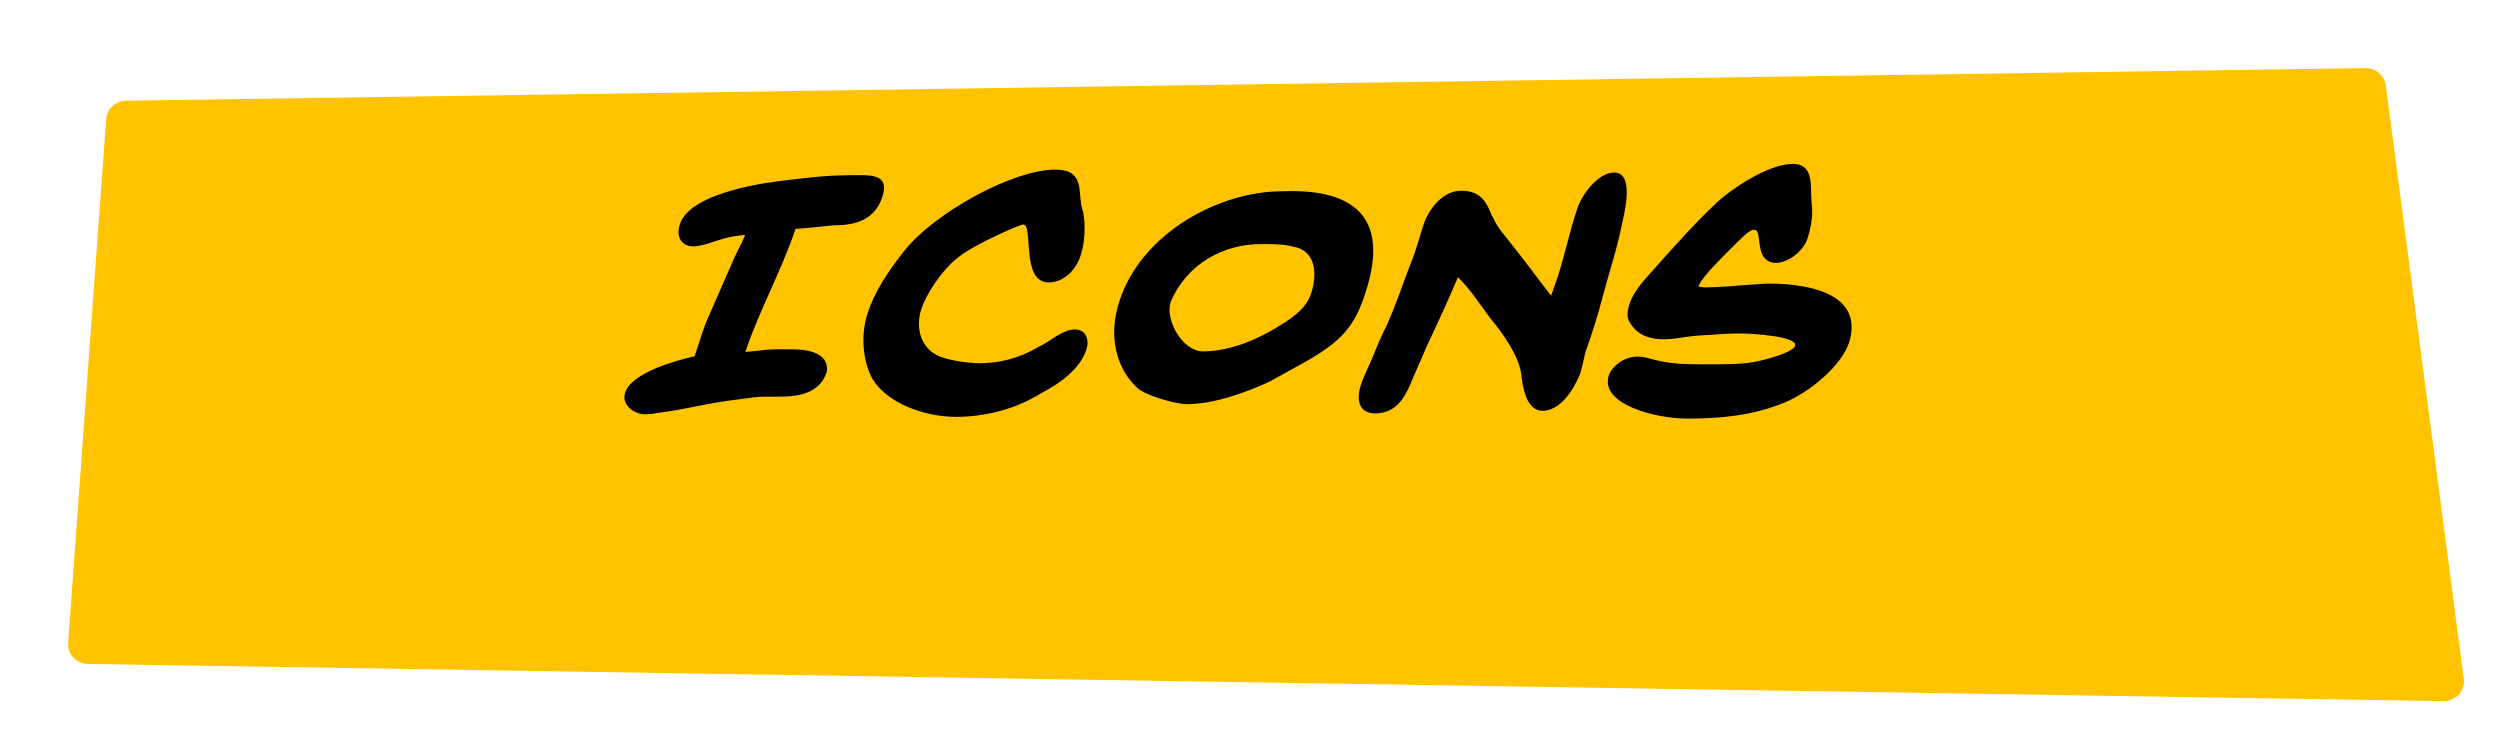 <svg width="312" height="92" viewBox="0 0 312 92" fill="none" xmlns="http://www.w3.org/2000/svg">
<g filter="url(#filter0_d)">
<path d="M3 72.361L297 77L287.269 3L7.744 7.067L3 72.361Z" fill="#FFC300"/>
<path d="M3 72.361L297 77L287.269 3L7.744 7.067L3 72.361Z" stroke="#FFC300" stroke-width="5" stroke-linejoin="round"/>
</g>
<path d="M103.176 46.408C103.572 43.78 100.152 43.6 98.964 43.6C97.668 43.6 96.336 43.528 94.86 43.744L93.024 43.924C94.68 38.884 97.452 33.988 99.288 28.552C100.62 28.48 101.376 28.408 104.004 28.12C106.056 28.12 109.08 27.832 110.124 24.556C110.916 22.108 109.296 21.856 107.352 21.856C103.392 21.856 101.988 22.036 98.064 22.504C96.372 22.684 86.184 23.872 84.852 27.976C84.312 29.596 85.104 30.748 86.508 30.748C87.336 30.748 88.416 30.388 89.136 30.136C90.972 29.56 91.188 29.524 92.988 29.308C92.592 30.388 91.98 31.36 91.512 32.476L88.452 39.46C87.804 40.864 87.372 42.412 86.688 44.464C84.348 44.968 78.732 46.552 78.012 49.036C77.544 50.368 78.948 51.7 80.532 51.7C80.964 51.7 81.504 51.664 81.9 51.556C85.536 51.124 88.236 50.296 92.016 49.864C94.032 49.612 94.464 49.468 96.084 49.504C98.46 49.504 102.096 49.72 103.176 46.408ZM133.559 21.532C132.911 21.208 132.263 21.172 131.615 21.172C126.539 21.172 116.675 26.428 112.751 31.432C110.807 33.916 109.115 36.472 108.287 39.064C107.207 42.304 107.927 45.76 108.971 47.416C110.735 50.224 115.163 52.024 119.375 52.024C122.615 52.024 126.359 51.16 129.167 49.504V49.54L130.139 48.964C132.119 47.92 134.783 46.12 135.575 43.636C135.971 42.484 135.575 41.116 134.171 41.116C132.551 41.116 131.075 42.628 129.707 43.24C127.295 44.68 124.811 45.328 122.291 45.328C121.031 45.328 118.619 45.04 117.215 44.464C114.875 43.456 114.227 40.9 114.983 38.56C115.523 36.868 117.431 33.772 119.627 32.08C121.715 30.424 127.331 28.012 127.691 28.012C129.023 28.012 127.331 35.248 130.895 35.248C132.839 35.248 134.351 33.556 134.855 31.9C135.611 29.632 135.359 27.004 135.107 26.212C134.531 24.412 135.179 22.504 133.559 21.532ZM160.005 23.872C152.085 23.872 142.437 29.128 139.701 37.588C138.297 41.8 139.233 45.796 141.825 48.316C142.689 49.288 146.649 50.44 148.161 50.44C151.293 50.44 155.145 49.144 158.349 47.668C159.285 47.164 160.221 46.66 161.157 46.12L162.669 45.292C167.493 42.592 169.077 40.684 170.409 36.544C173.757 26.32 167.997 23.548 160.005 23.872ZM160.437 40.18C157.089 42.376 153.525 43.852 150.105 43.852C147.621 43.852 145.353 39.964 146.109 37.66C148.161 32.872 152.733 30.46 157.377 30.46C158.853 30.46 160.221 30.46 161.409 30.784C164.037 31.216 164.505 33.916 163.641 36.58C163.281 37.732 162.525 38.812 160.437 40.18ZM173.059 40.612C172.411 41.872 171.871 43.168 171.367 44.428C170.863 45.688 170.215 46.84 169.783 48.208C169.207 50.188 169.783 51.592 171.619 51.592C174.463 51.592 175.507 49.252 176.371 47.092L178.099 43.132C179.431 40.288 180.691 37.588 181.951 34.6C183.283 35.896 184.291 37.372 185.407 38.92L186.127 39.892C187.423 41.44 189.475 44.248 189.835 46.588C190.015 48.388 190.519 51.268 192.499 51.268C195.235 51.268 196.927 47.38 197.215 46.588C197.539 45.508 197.683 44.608 197.863 43.96C198.835 41.152 199.339 39.64 199.987 37.12C200.707 34.348 201.823 31.036 202.399 28.084C202.471 27.508 204.235 21.532 201.463 21.532C199.375 21.532 197.359 24.412 196.855 25.996C195.883 28.876 195.307 31.792 194.371 34.636C194.227 35.068 194.047 35.536 193.579 36.904C191.851 34.708 190.267 32.476 188.395 30.172C186.847 28.3 186.559 27.688 186.271 27.004L186.235 27.04C185.587 25.42 184.939 23.8 182.347 23.8C180.007 23.8 178.279 26.176 177.667 28.012C177.163 29.56 176.803 31.072 176.047 32.908C175.183 35.068 174.247 38.02 173.059 40.612ZM216.611 30.424C217.547 29.56 218.519 28.408 219.131 28.732C219.527 28.912 219.491 30.1 219.671 30.892C220.247 34.456 224.675 32.44 225.575 29.776C226.403 27.184 226.115 25.744 226.079 25.168C225.899 23.332 226.475 20.452 223.739 20.452C220.607 20.452 215.855 23.764 214.379 25.168C211.859 27.508 209.195 30.46 206.891 33.052C205.487 34.672 203.975 36.076 203.327 38.02C203.039 39.064 203.003 39.676 203.471 40.36C204.803 42.52 207.359 42.556 209.915 42.124C211.103 41.908 212.975 41.8 213.407 41.8C214.991 41.656 215.927 41.62 217.259 41.62C218.771 41.62 224.423 41.98 224.027 43.168C223.739 43.996 220.175 44.968 218.843 45.184C217.259 45.472 215.207 45.472 212.903 45.472C210.527 45.472 208.475 45.436 206.459 44.896C205.775 44.716 205.127 44.5 204.407 44.5C202.607 44.5 201.131 45.76 200.771 46.876C199.655 50.44 206.567 52.24 210.563 52.24C214.703 52.24 218.699 51.88 222.659 50.26C225.827 48.964 229.751 45.724 230.759 42.772C232.595 36.868 226.259 35.392 220.715 35.392C219.095 35.392 211.859 36.22 212.003 35.68C212.435 34.42 215.891 31.18 216.611 30.424Z" fill="black"/>
<defs>
<filter id="filter0_d" x="0.5" y="0.5" width="311" height="91" filterUnits="userSpaceOnUse" color-interpolation-filters="sRGB">
<feFlood flood-opacity="0" result="BackgroundImageFix"/>
<feColorMatrix in="SourceAlpha" type="matrix" values="0 0 0 0 0 0 0 0 0 0 0 0 0 0 0 0 0 0 127 0"/>
<feOffset dx="8" dy="8"/>
<feGaussianBlur stdDeviation="2"/>
<feColorMatrix type="matrix" values="0 0 0 0 0.433 0 0 0 0 0.433 0 0 0 0 0.433 0 0 0 0.66 0"/>
<feBlend mode="normal" in2="BackgroundImageFix" result="effect1_dropShadow"/>
<feBlend mode="normal" in="SourceGraphic" in2="effect1_dropShadow" result="shape"/>
</filter>
</defs>
</svg>
